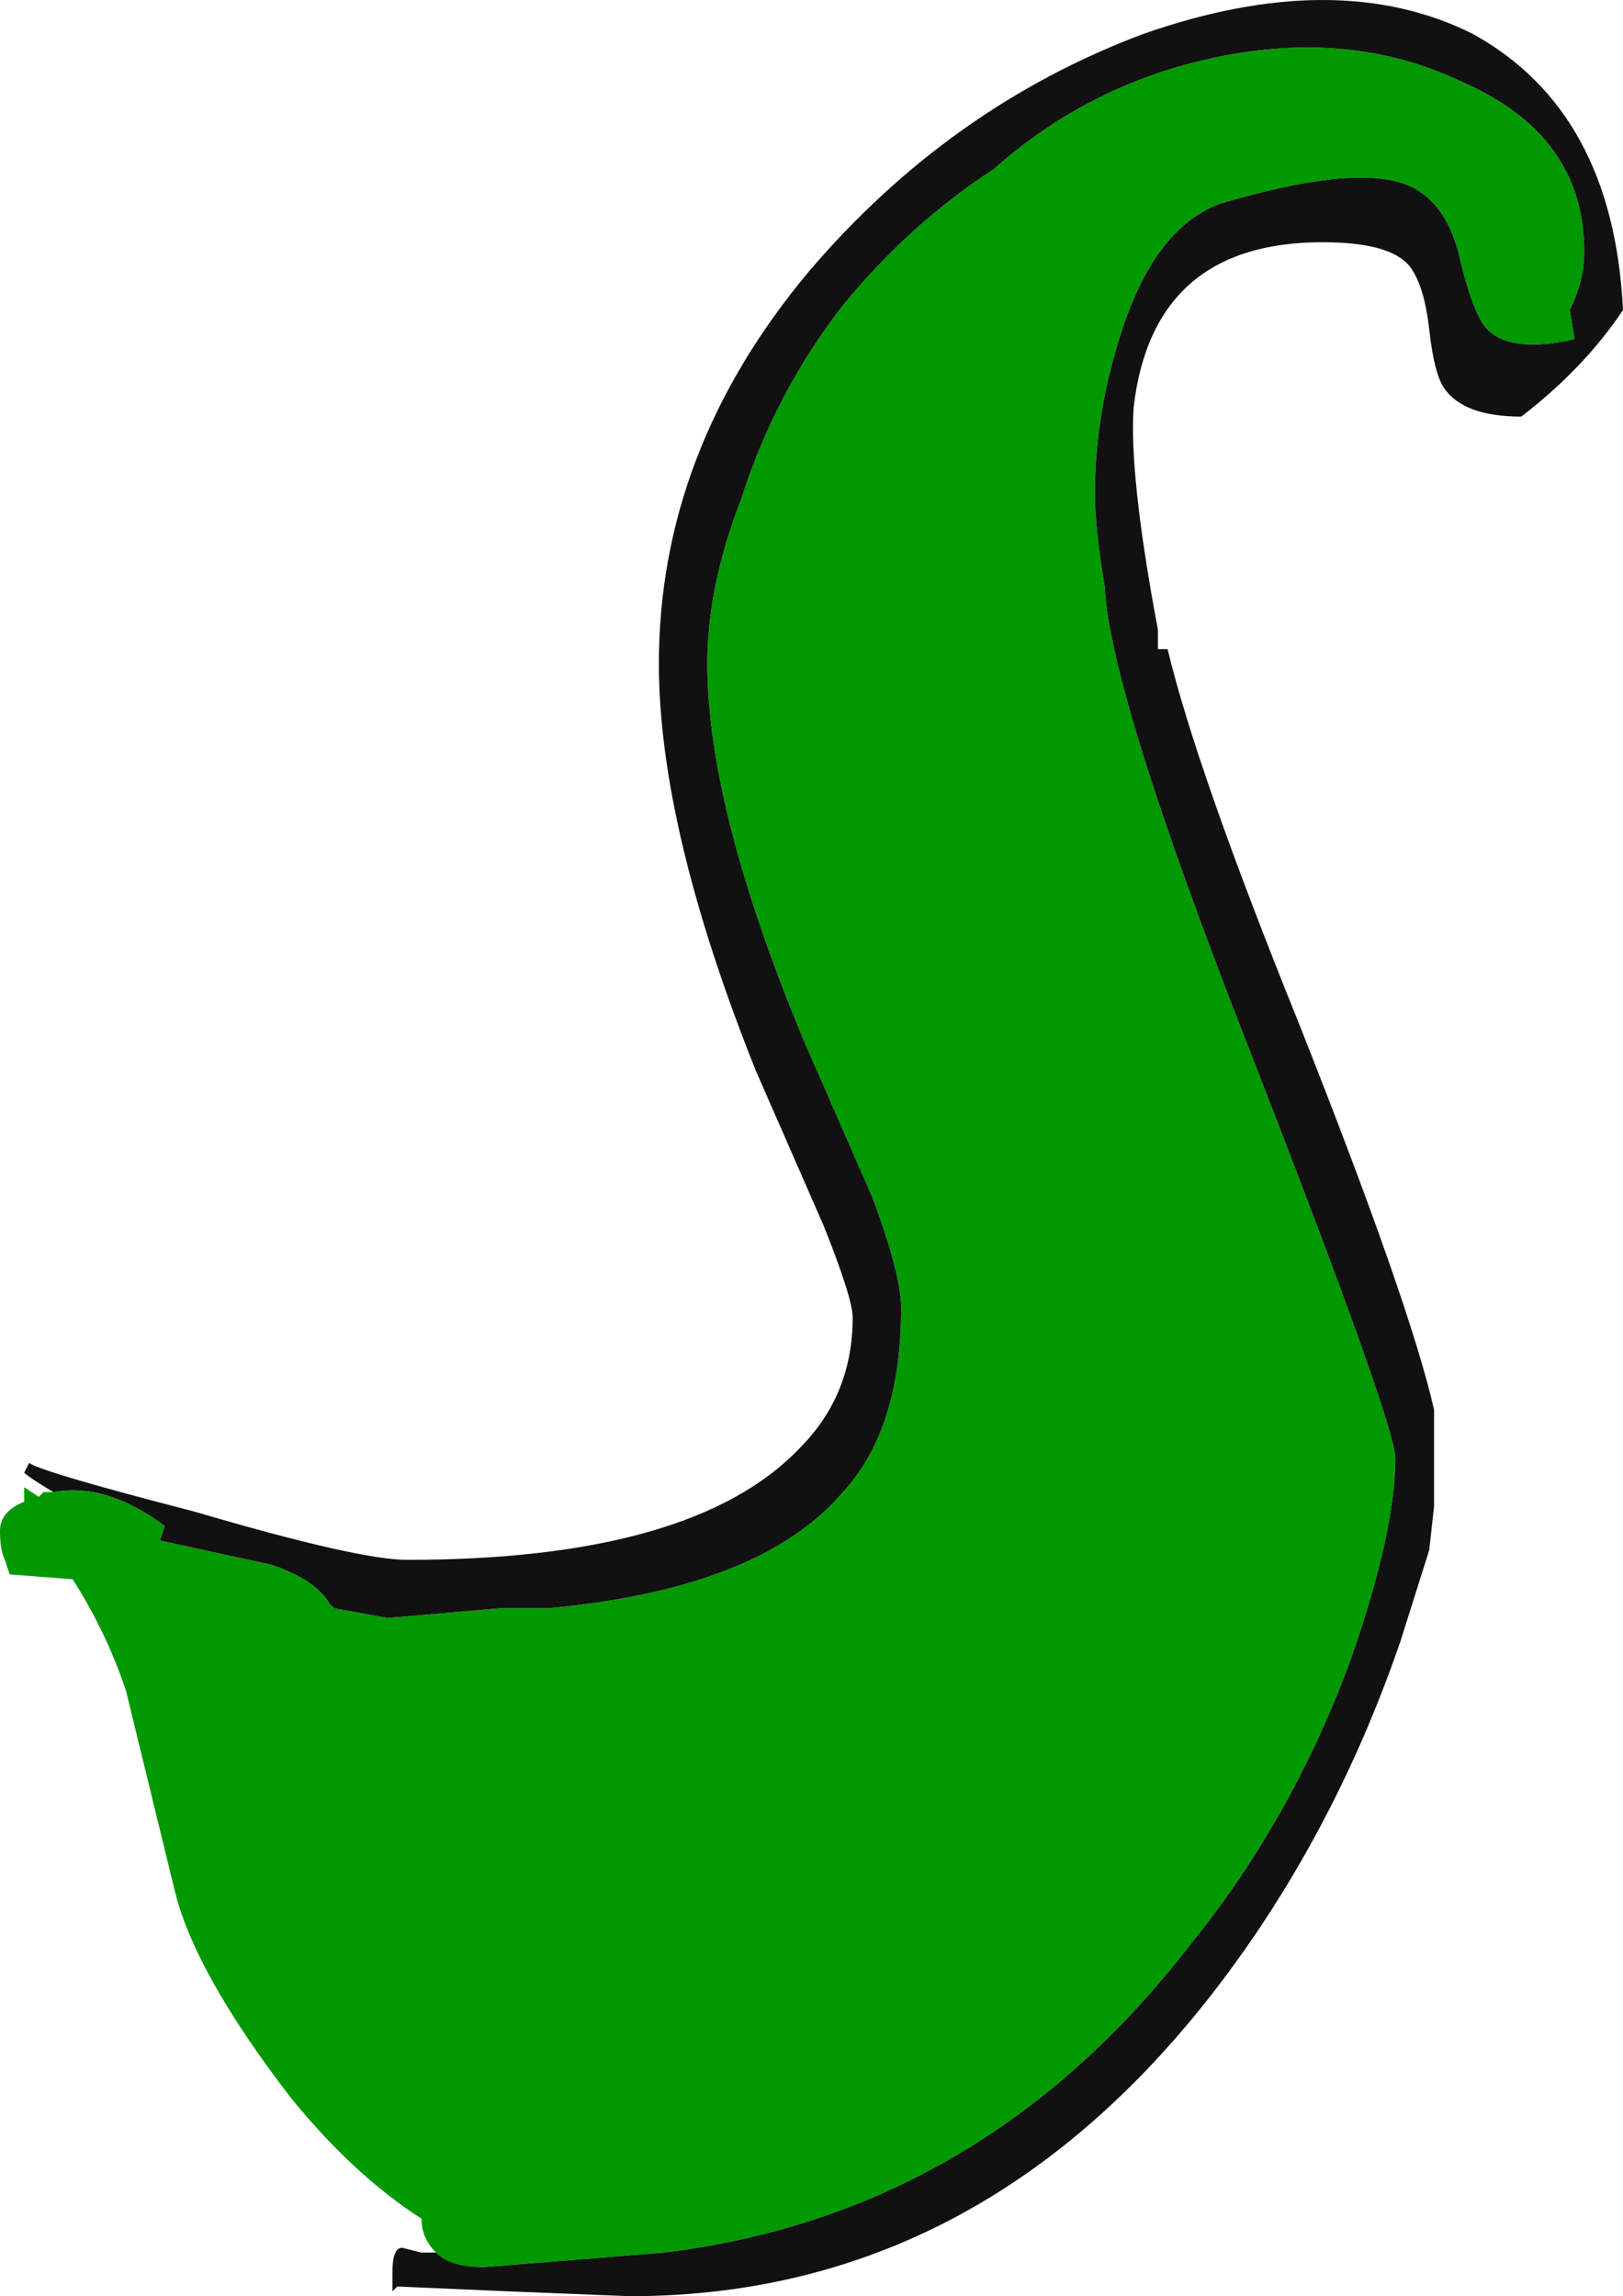<?xml version="1.0" encoding="UTF-8" standalone="no"?>
<svg xmlns:ffdec="https://www.free-decompiler.com/flash" xmlns:xlink="http://www.w3.org/1999/xlink" ffdec:objectType="shape" height="23.7px" width="16.75px" xmlns="http://www.w3.org/2000/svg">
  <g transform="matrix(1.0, 0.0, 0.0, 1.0, 0.0, 0.0)">
    <path d="M0.55 15.4 Q1.1 15.3 1.7 15.75 L1.65 15.9 2.8 16.15 Q3.25 16.3 3.4 16.55 L3.45 16.6 4.0 16.7 5.15 16.6 5.65 16.6 Q7.85 16.4 8.7 15.4 9.3 14.75 9.3 13.5 9.3 13.15 9.0 12.35 L8.3 10.75 Q7.3 8.35 7.3 6.85 7.3 6.05 7.65 5.15 8.0 4.05 8.7 3.15 9.4 2.3 10.25 1.75 11.15 0.95 12.3 0.65 13.85 0.25 15.1 0.85 16.35 1.4 16.35 2.6 16.35 2.9 16.2 3.2 L16.25 3.5 Q15.6 3.65 15.35 3.4 15.2 3.25 15.05 2.6 14.9 2.05 14.5 1.9 13.95 1.7 12.6 2.1 11.9 2.35 11.55 3.5 11.3 4.3 11.3 5.1 11.3 5.45 11.4 6.05 11.45 7.15 12.9 10.85 14.4 14.7 14.4 15.05 14.4 15.8 13.95 17.1 13.35 18.75 12.3 20.05 10.15 22.85 6.85 23.25 L5.0 23.4 Q4.65 23.4 4.5 23.25 4.35 23.1 4.35 22.9 3.65 22.45 3.0 21.65 2.0 20.35 1.8 19.5 L1.3 17.45 Q1.1 16.85 0.75 16.3 L0.1 16.25 0.05 16.1 Q0.0 16.0 0.0 15.8 0.0 15.6 0.25 15.5 L0.25 15.35 0.4 15.45 0.45 15.4 0.55 15.4" fill="#009900" fill-rule="evenodd" stroke="none"/>
    <path d="M4.5 23.25 Q4.65 23.4 5.0 23.4 L6.85 23.25 Q10.15 22.85 12.3 20.05 13.35 18.75 13.95 17.1 14.4 15.8 14.4 15.05 14.4 14.7 12.9 10.85 11.45 7.15 11.4 6.05 11.3 5.45 11.3 5.1 11.3 4.3 11.55 3.5 11.9 2.35 12.6 2.1 13.95 1.7 14.5 1.9 14.9 2.05 15.05 2.6 15.2 3.25 15.35 3.4 15.6 3.65 16.25 3.5 L16.2 3.2 Q16.35 2.9 16.35 2.6 16.35 1.4 15.1 0.85 13.85 0.25 12.3 0.65 11.15 0.95 10.25 1.75 9.4 2.3 8.7 3.15 8.0 4.05 7.65 5.15 7.3 6.05 7.3 6.85 7.3 8.35 8.3 10.75 L9.0 12.35 Q9.3 13.15 9.3 13.5 9.3 14.75 8.7 15.4 7.85 16.4 5.65 16.6 L5.15 16.6 4.0 16.7 3.45 16.6 3.4 16.55 Q3.25 16.3 2.8 16.15 L1.65 15.9 1.7 15.75 Q1.1 15.3 0.55 15.4 0.3 15.25 0.25 15.2 L0.3 15.1 Q0.45 15.2 2.0 15.6 3.7 16.1 4.2 16.1 7.15 16.1 8.25 14.95 8.8 14.4 8.8 13.6 8.8 13.4 8.5 12.65 L7.8 11.05 Q6.8 8.55 6.8 6.85 6.8 4.65 8.35 2.8 9.8 1.1 11.8 0.35 13.8 -0.35 15.2 0.35 16.65 1.15 16.75 3.2 16.35 3.8 15.7 4.3 15.1 4.3 14.9 4.0 14.8 3.85 14.75 3.4 14.7 2.95 14.55 2.75 14.35 2.5 13.65 2.5 11.9 2.5 11.7 4.2 11.65 4.9 11.95 6.5 L11.95 6.7 12.05 6.7 Q12.35 7.95 13.4 10.55 14.55 13.45 14.8 14.55 14.8 15.0 14.8 15.55 L14.75 16.0 14.45 16.95 Q13.9 18.55 13.0 19.9 10.45 23.7 6.5 23.7 L5.25 23.65 4.1 23.6 4.05 23.65 4.05 23.45 Q4.05 23.2 4.15 23.2 L4.35 23.25 4.5 23.25" fill="#111111" fill-rule="evenodd" stroke="none"/>
  </g>
</svg>
